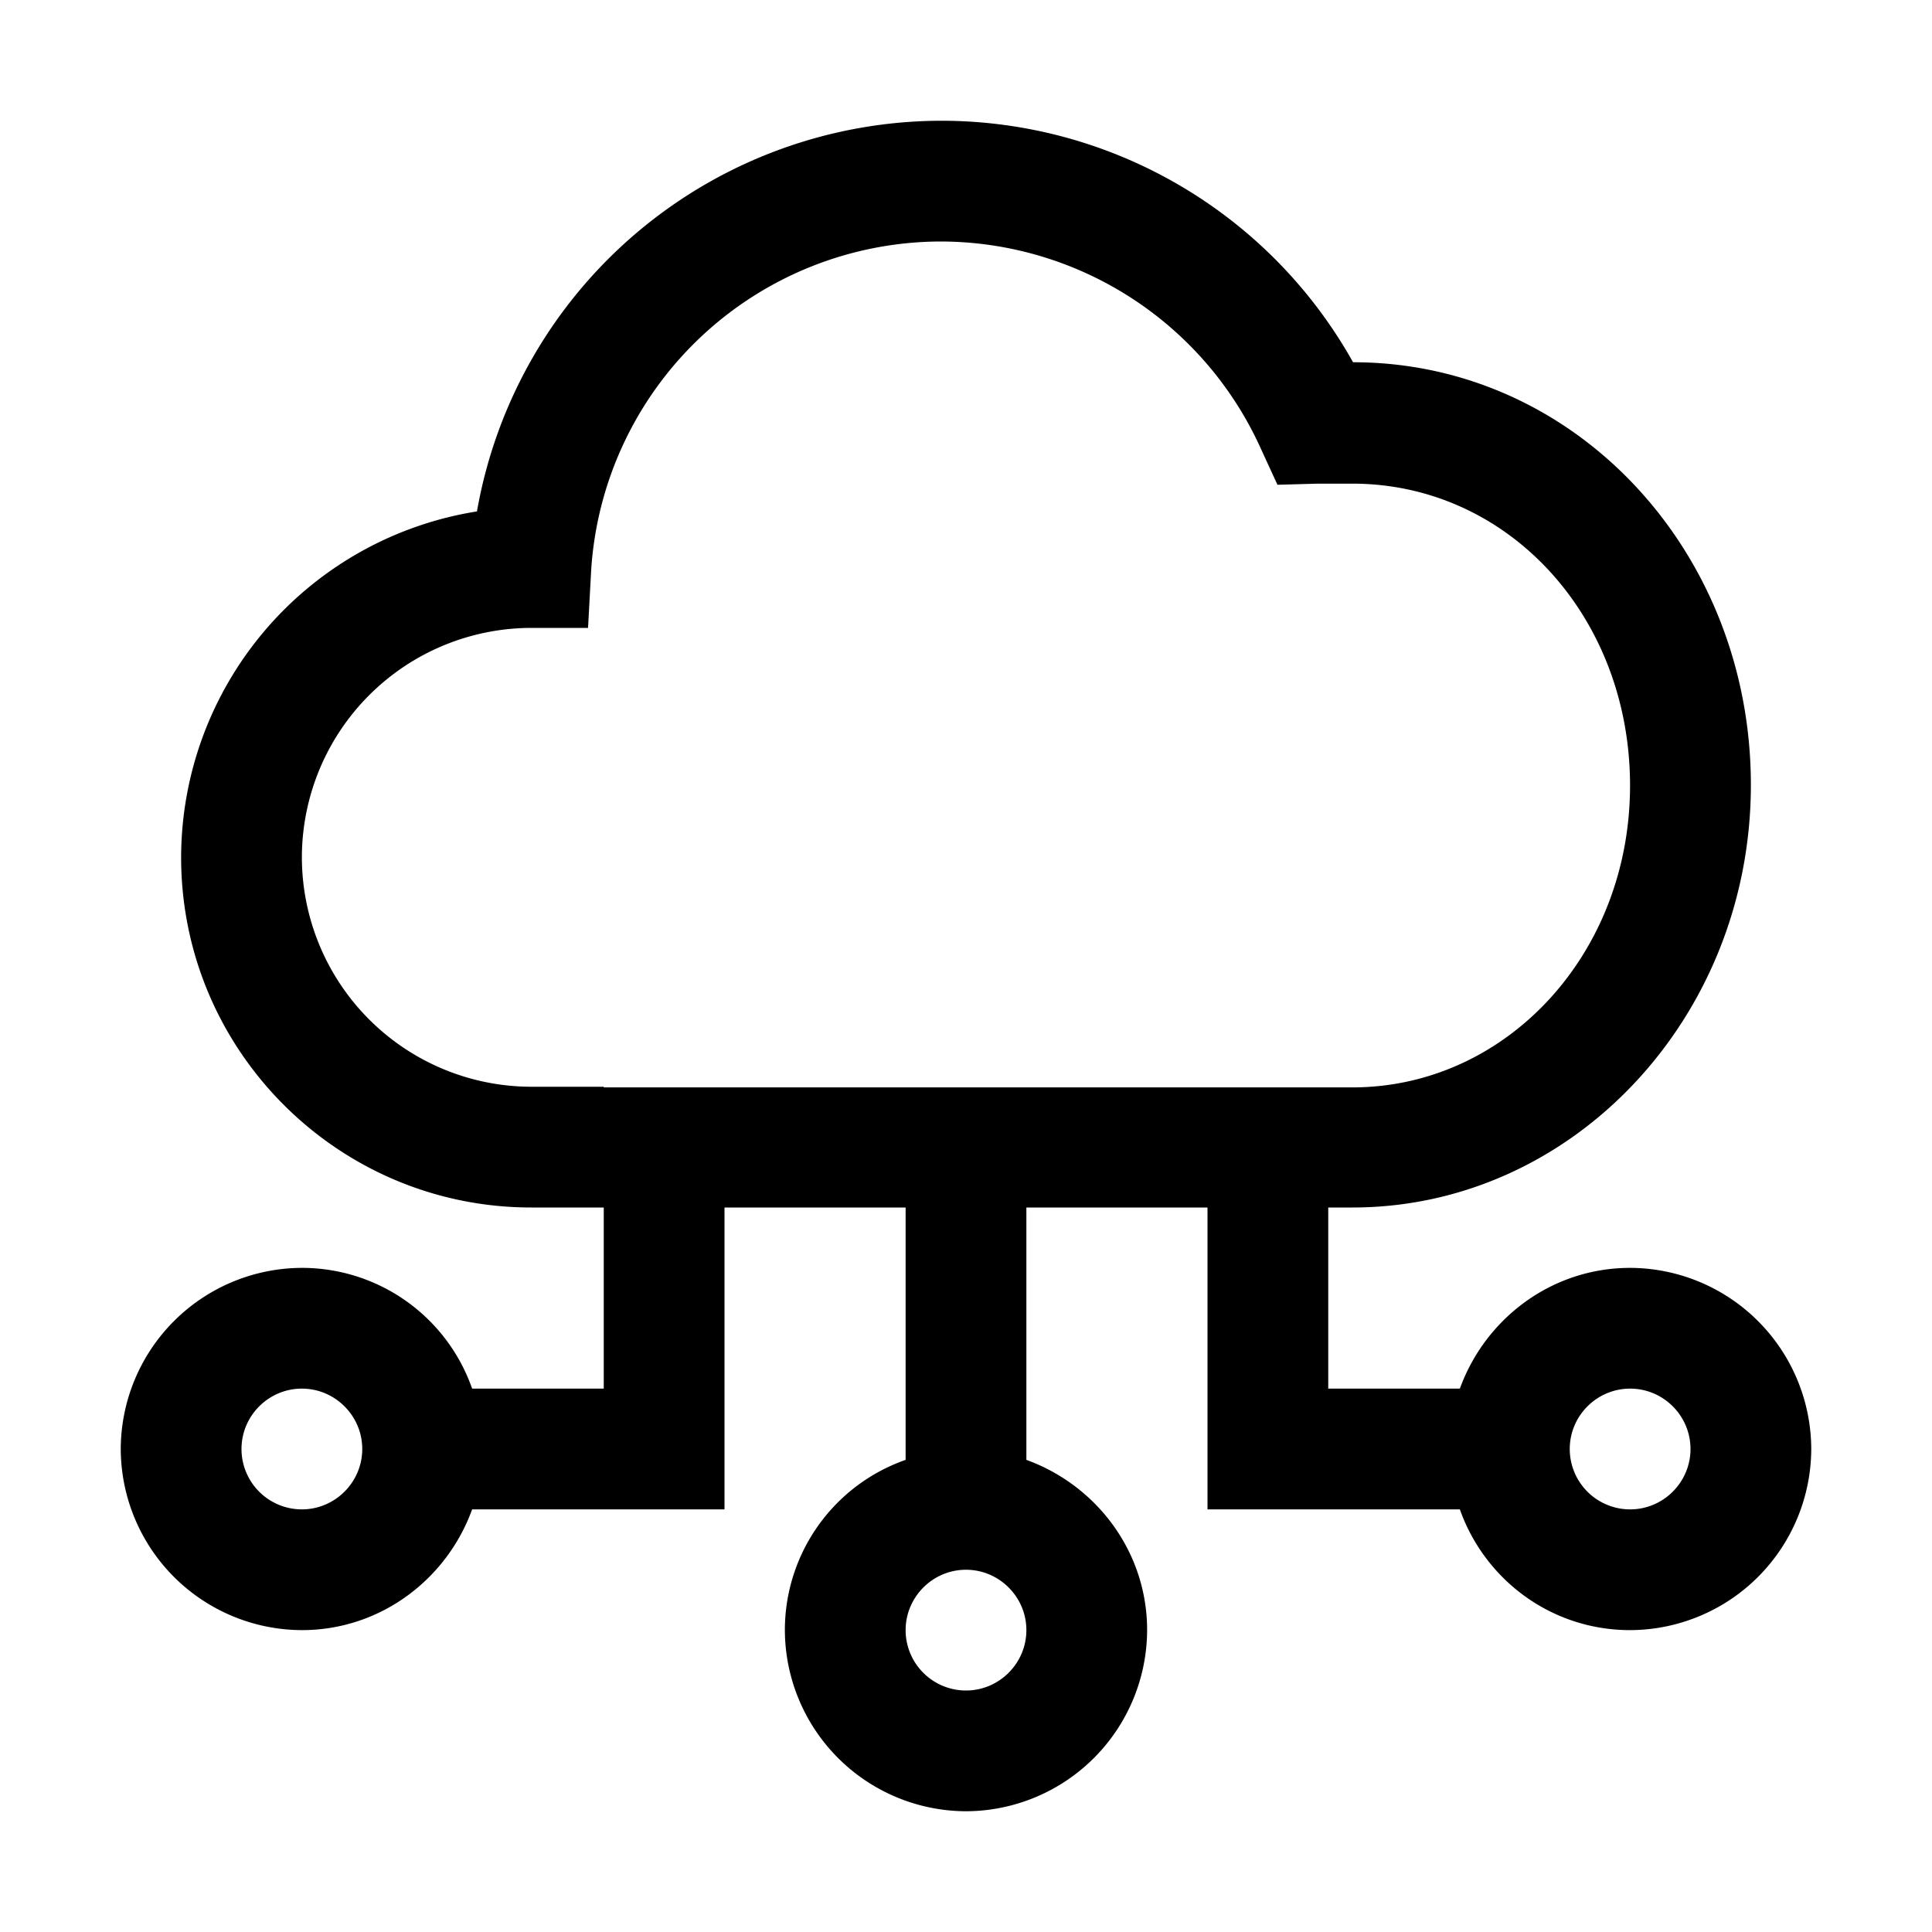 <svg xmlns="http://www.w3.org/2000/svg" viewBox="0 0 24 24"><path d="M20.25 15.75c-.975 0-1.8.63-2.115 1.5H16.5V15h.3c2.73 0 4.95-2.355 4.95-5.25S19.575 4.5 16.808 4.5a5.86 5.86 0 0 0-5.108-3 5.865 5.865 0 0 0-5.775 4.853A4.36 4.36 0 0 0 2.25 10.65C2.25 13.05 4.2 15 6.6 15h.9v2.25H5.865a2.24 2.24 0 0 0-2.115-1.5A2.257 2.257 0 0 0 1.5 18a2.257 2.257 0 0 0 2.25 2.25c.975 0 1.8-.63 2.115-1.5H9V15h2.25v3.135a2.24 2.24 0 0 0-1.5 2.115A2.257 2.257 0 0 0 12 22.5a2.257 2.257 0 0 0 2.25-2.25c0-.975-.63-1.8-1.5-2.115V15H15v3.75h3.135c.307.87 1.132 1.5 2.115 1.5A2.257 2.257 0 0 0 22.5 18a2.257 2.257 0 0 0-2.25-2.25m-16.5 3A.75.75 0 0 1 3 18c0-.413.337-.75.75-.75.412 0 .75.337.75.75s-.338.75-.75.75M12 21a.75.75 0 0 1-.75-.75c0-.413.338-.75.75-.75s.75.337.75.75-.338.75-.75.75m-4.5-7.5h-.9a2.854 2.854 0 0 1-2.85-2.85A2.854 2.854 0 0 1 6.6 7.8h.705l.038-.705A4.36 4.36 0 0 1 11.692 3a4.37 4.37 0 0 1 3.967 2.565l.21.457.502-.014h.428c1.935 0 3.45 1.65 3.45 3.75s-1.545 3.75-3.45 3.75H7.5zm12.75 5.25a.75.75 0 0 1-.75-.75c0-.413.337-.75.75-.75s.75.337.75.75-.337.75-.75.75"/></svg>